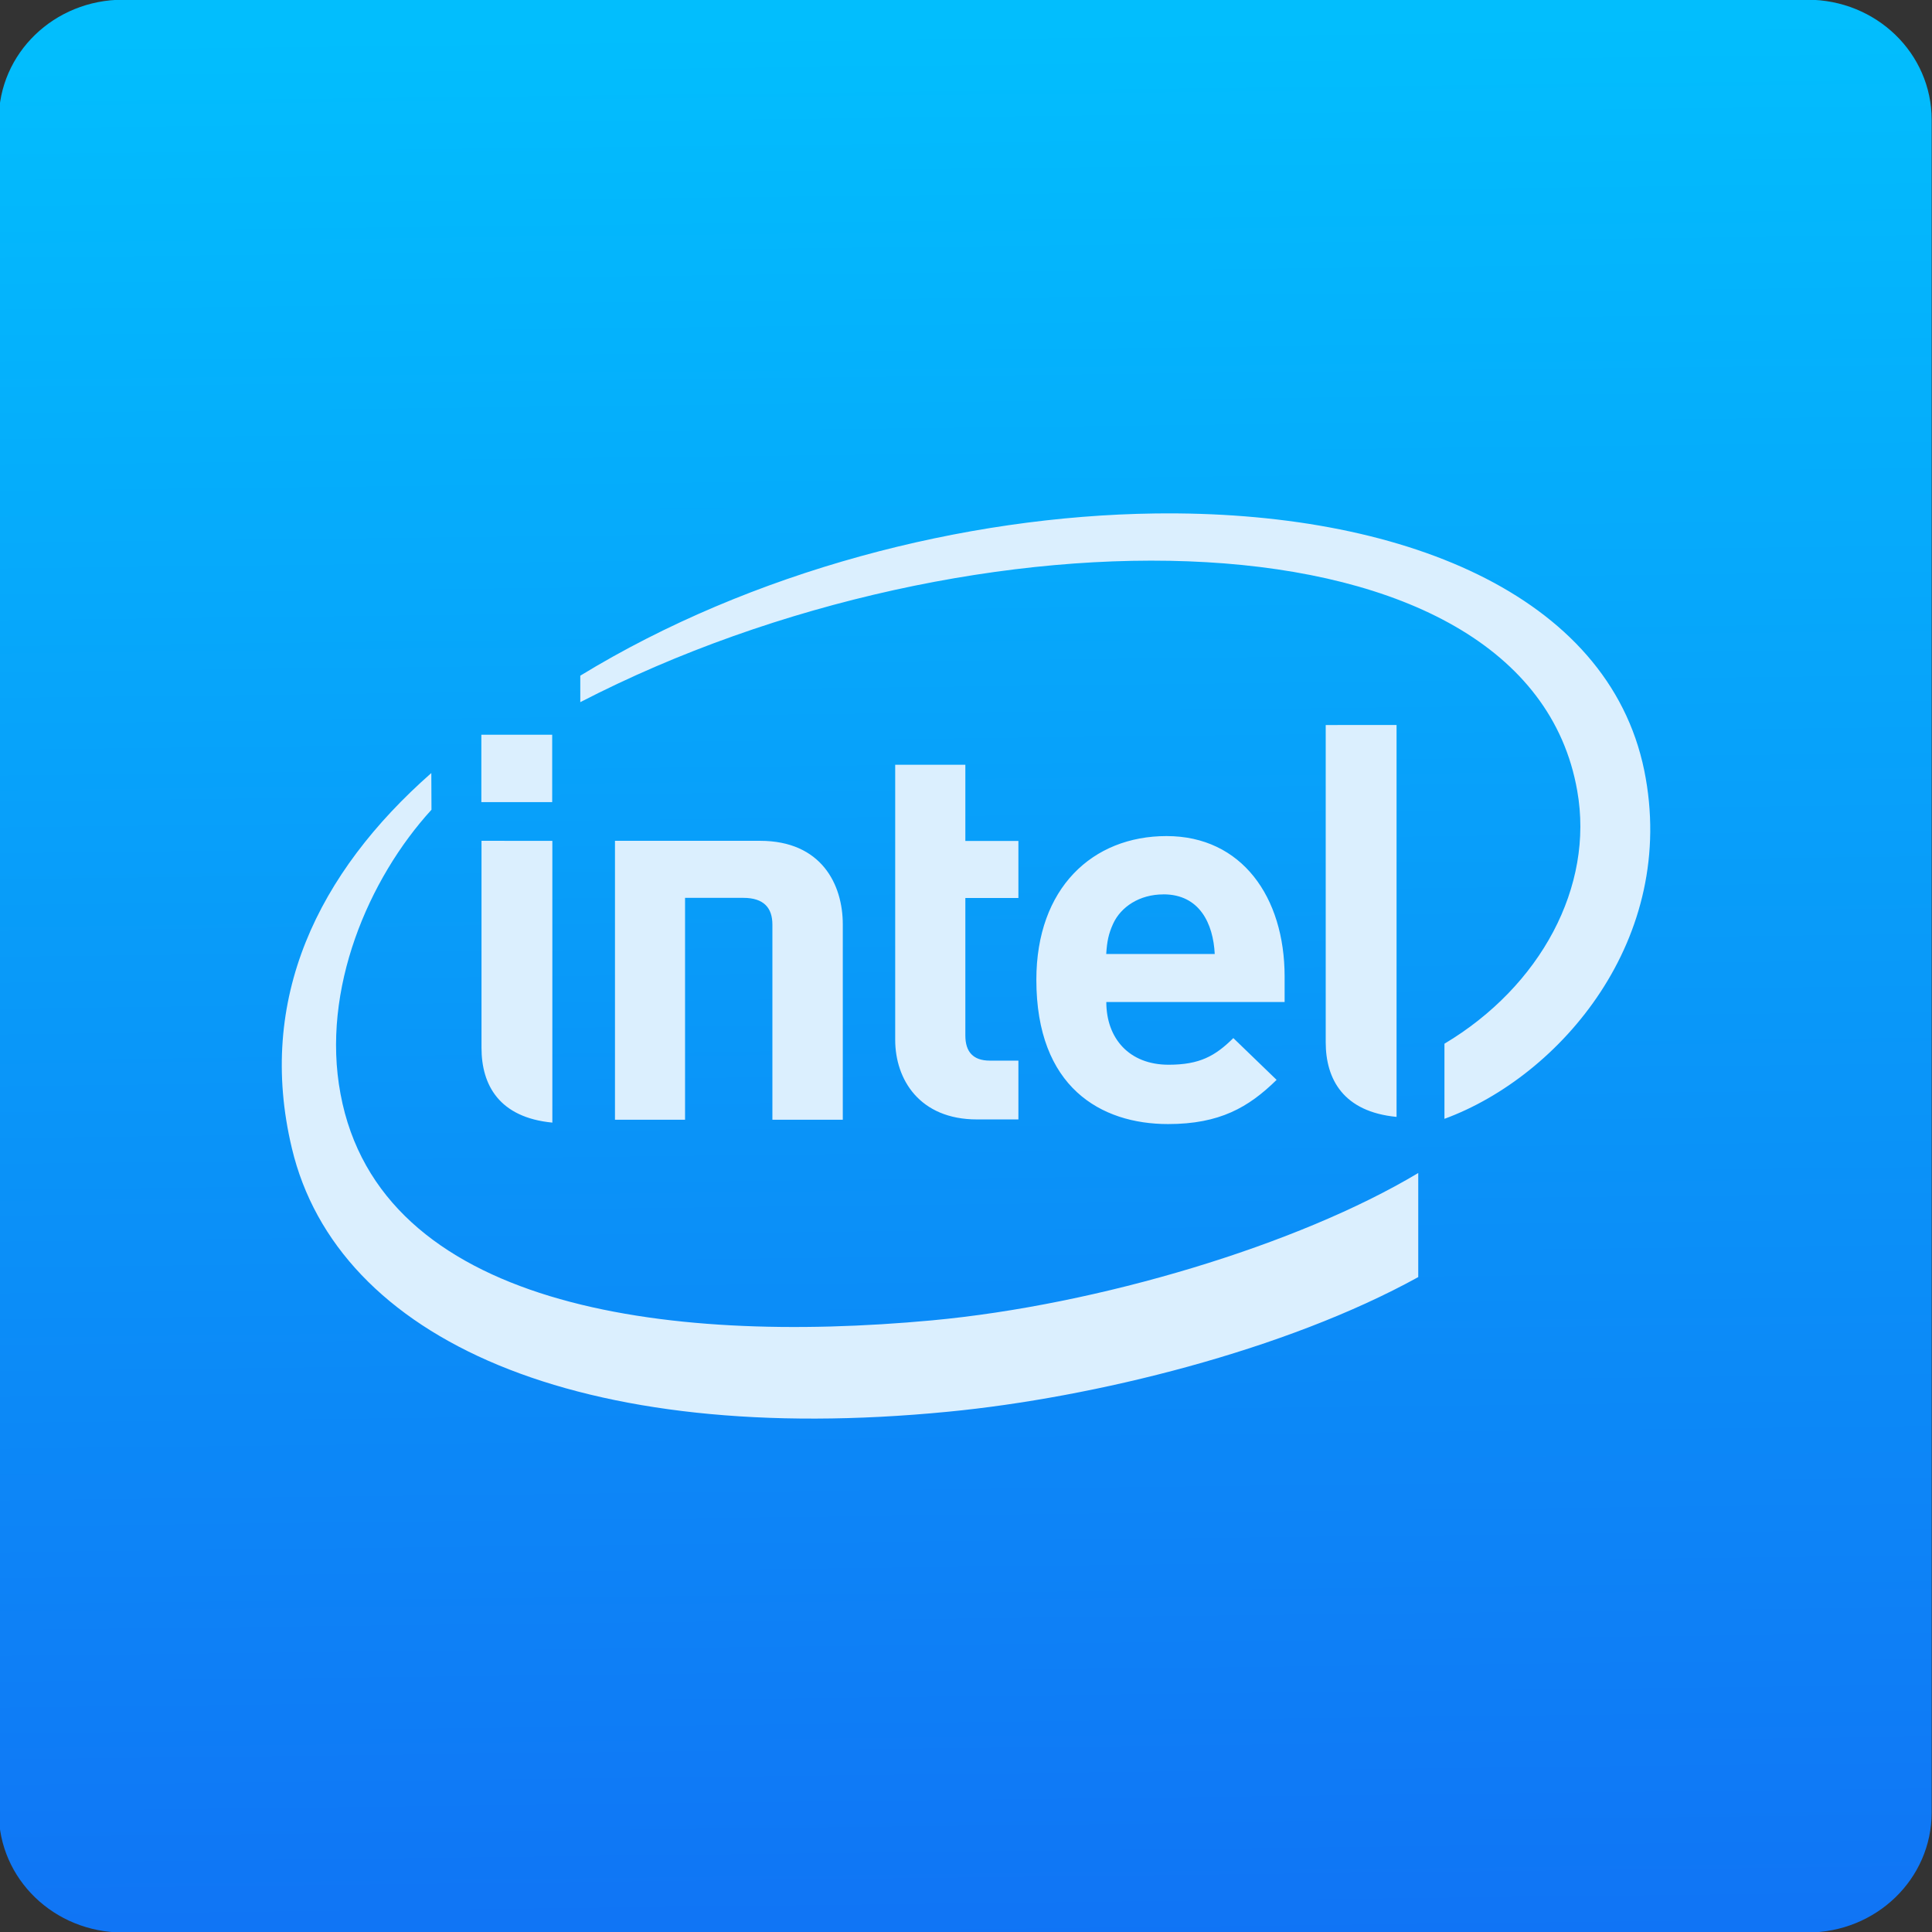 <svg xmlns="http://www.w3.org/2000/svg" viewBox="0 0 48 48"><rect x="0" y="0" width="48" height="48" fill="#333333" stroke="none"/><defs><filter color-interpolation-filters="sRGB"><feGaussianBlur stdDeviation="1.71"/></filter><linearGradient gradientTransform="scale(1.006.994)" gradientUnits="userSpaceOnUse" y2="7.02" x2="0" y1="92.54"><stop/><stop offset="1" stop-opacity=".588"/></linearGradient><linearGradient gradientUnits="userSpaceOnUse" y2="-26.05" x2="-125.19" y1="73.5" x1="-123.97" id="0" gradientTransform="matrix(1.035 0 0 1 4.382 0)"><stop stop-color="#1074f5"/><stop offset="1" stop-color="#02befd"/></linearGradient></defs><path d="m-170.49-27.421h87.55c3.577 0 6.458 2.783 6.458 6.241v87.978c0 3.457-2.88 6.241-6.457 6.241h-87.55c-3.577 0-6.457-2.783-6.457-6.241v-87.978c0-3.457 2.88-6.241 6.457-6.241" fill="url(#0)" fill-rule="evenodd" transform="matrix(.478 0 0 .478 84.55 13.1)"/><path d="m28.692 12.757c-4.733.063-10.02 1.431-14.275 4.03v.658c9.721-5.02 23.514-4.987 24.769 2.202.423 2.381-.911 4.858-3.299 6.284v1.866c2.875-1.055 5.815-4.47 4.964-8.655-.9-4.39-6.073-6.466-12.158-6.385m4.244 5.256v7.879c0 .925.441 1.73 1.76 1.857v-9.737zm-20.978.241v1.675h1.76v-1.675zm10.282.747v6.833c0 .983.604 1.978 2.032 1.978h1.029v-1.461h-.71c-.416 0-.608-.221-.608-.623v-3.418h1.318v-1.417h-1.318v-1.893zm-11.525.205c-2.818 2.48-4.349 5.616-3.465 9.319 1.127 4.753 7.134 7.445 16.304 6.549 3.631-.351 8.383-1.525 11.681-3.345v-2.586c-2.997 1.795-7.953 3.278-12.08 3.661-6.717.622-13.716-.356-14.696-5.626-.487-2.595.697-5.349 2.26-7.06m18.263.654c-1.838 0-3.235 1.289-3.235 3.571 0 2.668 1.601 3.584 3.273 3.584 1.281 0 2-.415 2.696-1.098l-1.075-1.038c-.448.443-.833.662-1.608.662-.986 0-1.548-.661-1.548-1.558h4.43v-.631c0-1.982-1.069-3.492-2.932-3.492zm-17.02.118v5.144c0 .926.441 1.73 1.76 1.857v-7zm3.316 0v6.929h1.741v-5.512h1.448c.512 0 .722.252.722.664v4.848h1.749v-4.854c0-.986-.526-2.075-2.056-2.075zm13.627 1.33c.897 0 1.236.725 1.274 1.482h-2.696c.019-.31.057-.501.172-.753.192-.418.654-.728 1.249-.728" fill="#dbeffe"/></svg>